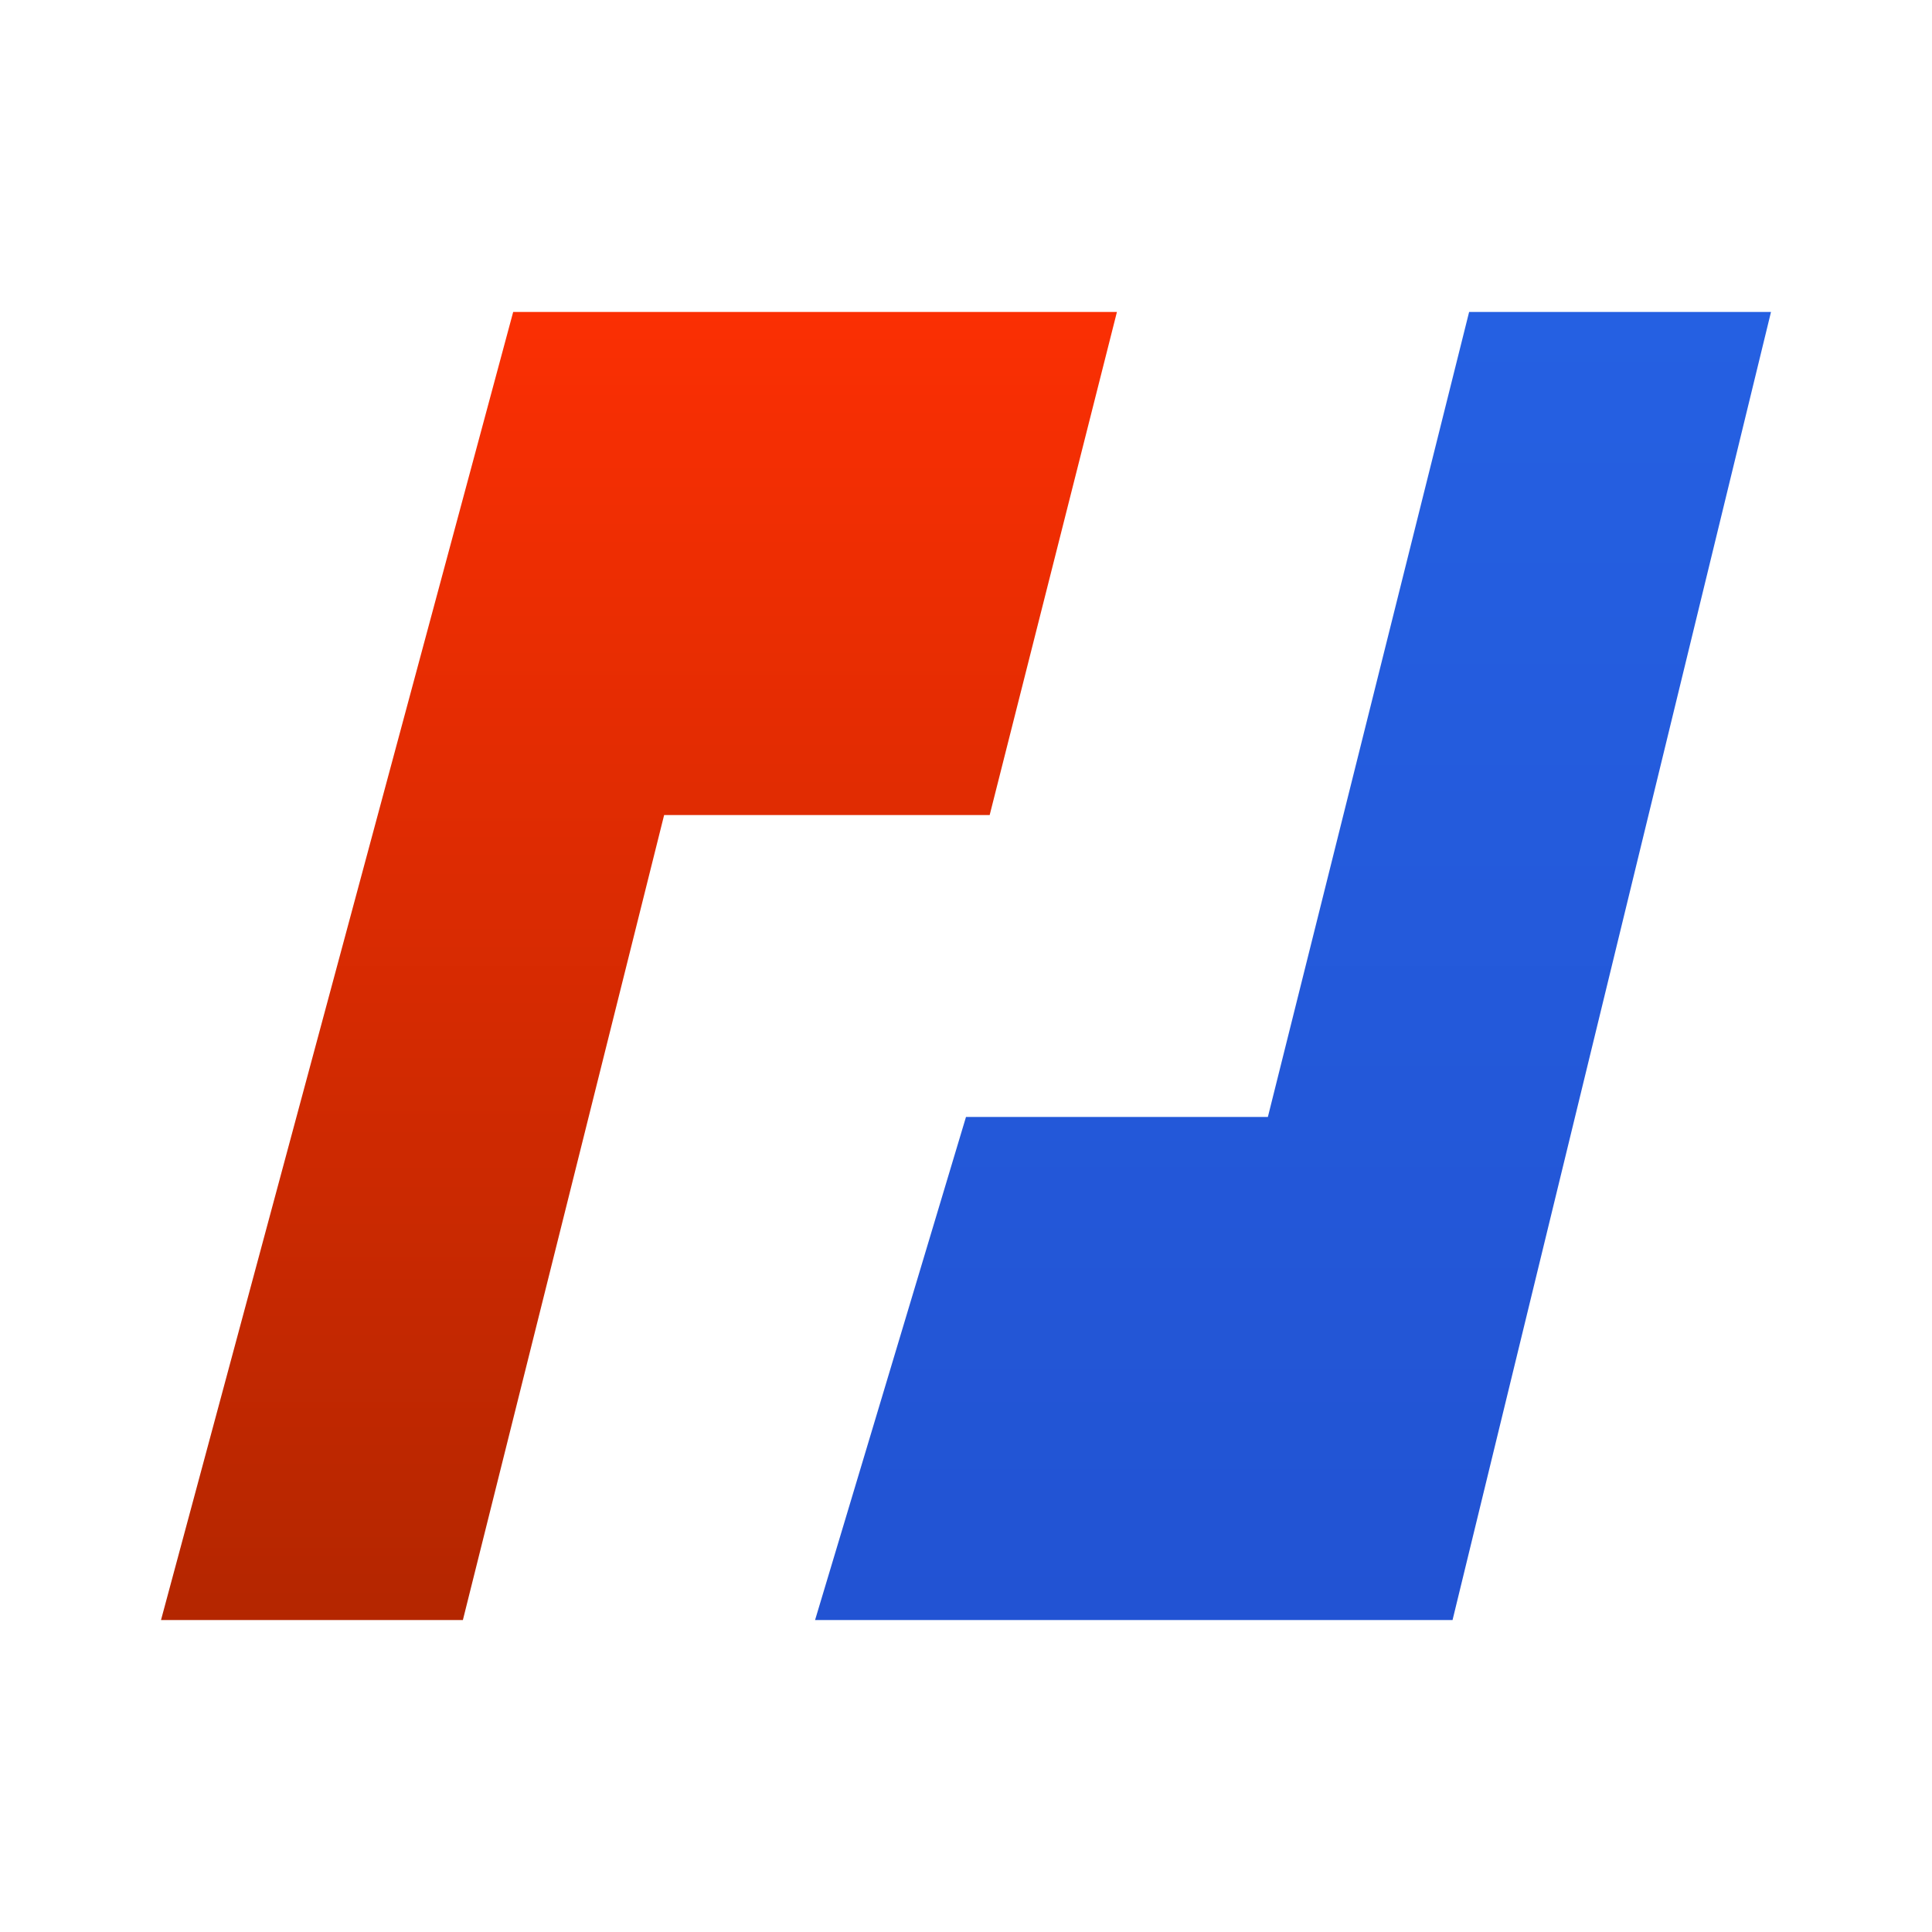 <svg xmlns="http://www.w3.org/2000/svg" width="24" height="24" fill="none" viewBox="0 0 24 24">
    <path fill="url(#BMEX__a)" d="M6.375 3.875 2 20.125h3.75l2.5-10h4.044l1.581-6.25z"/>
    <path fill="url(#BMEX__b)" d="M18.044 20.125 22 3.875h-3.75l-2.5 10H12l-1.875 6.25z"/>
    <defs>
        <linearGradient id="BMEX__a" x1="15.337" x2="15.337" y1="3.875" y2="20.125" gradientUnits="userSpaceOnUse">
            <stop stop-color="#FB2F03"/>
            <stop offset="1" stop-color="#B42600"/>
        </linearGradient>
        <linearGradient id="BMEX__b" x1="16.062" x2="16.062" y1="3.875" y2="20.125" gradientUnits="userSpaceOnUse">
            <stop stop-color="#2560E2"/>
            <stop offset="1" stop-color="#2253D3"/>
        </linearGradient>
    </defs>
</svg>
